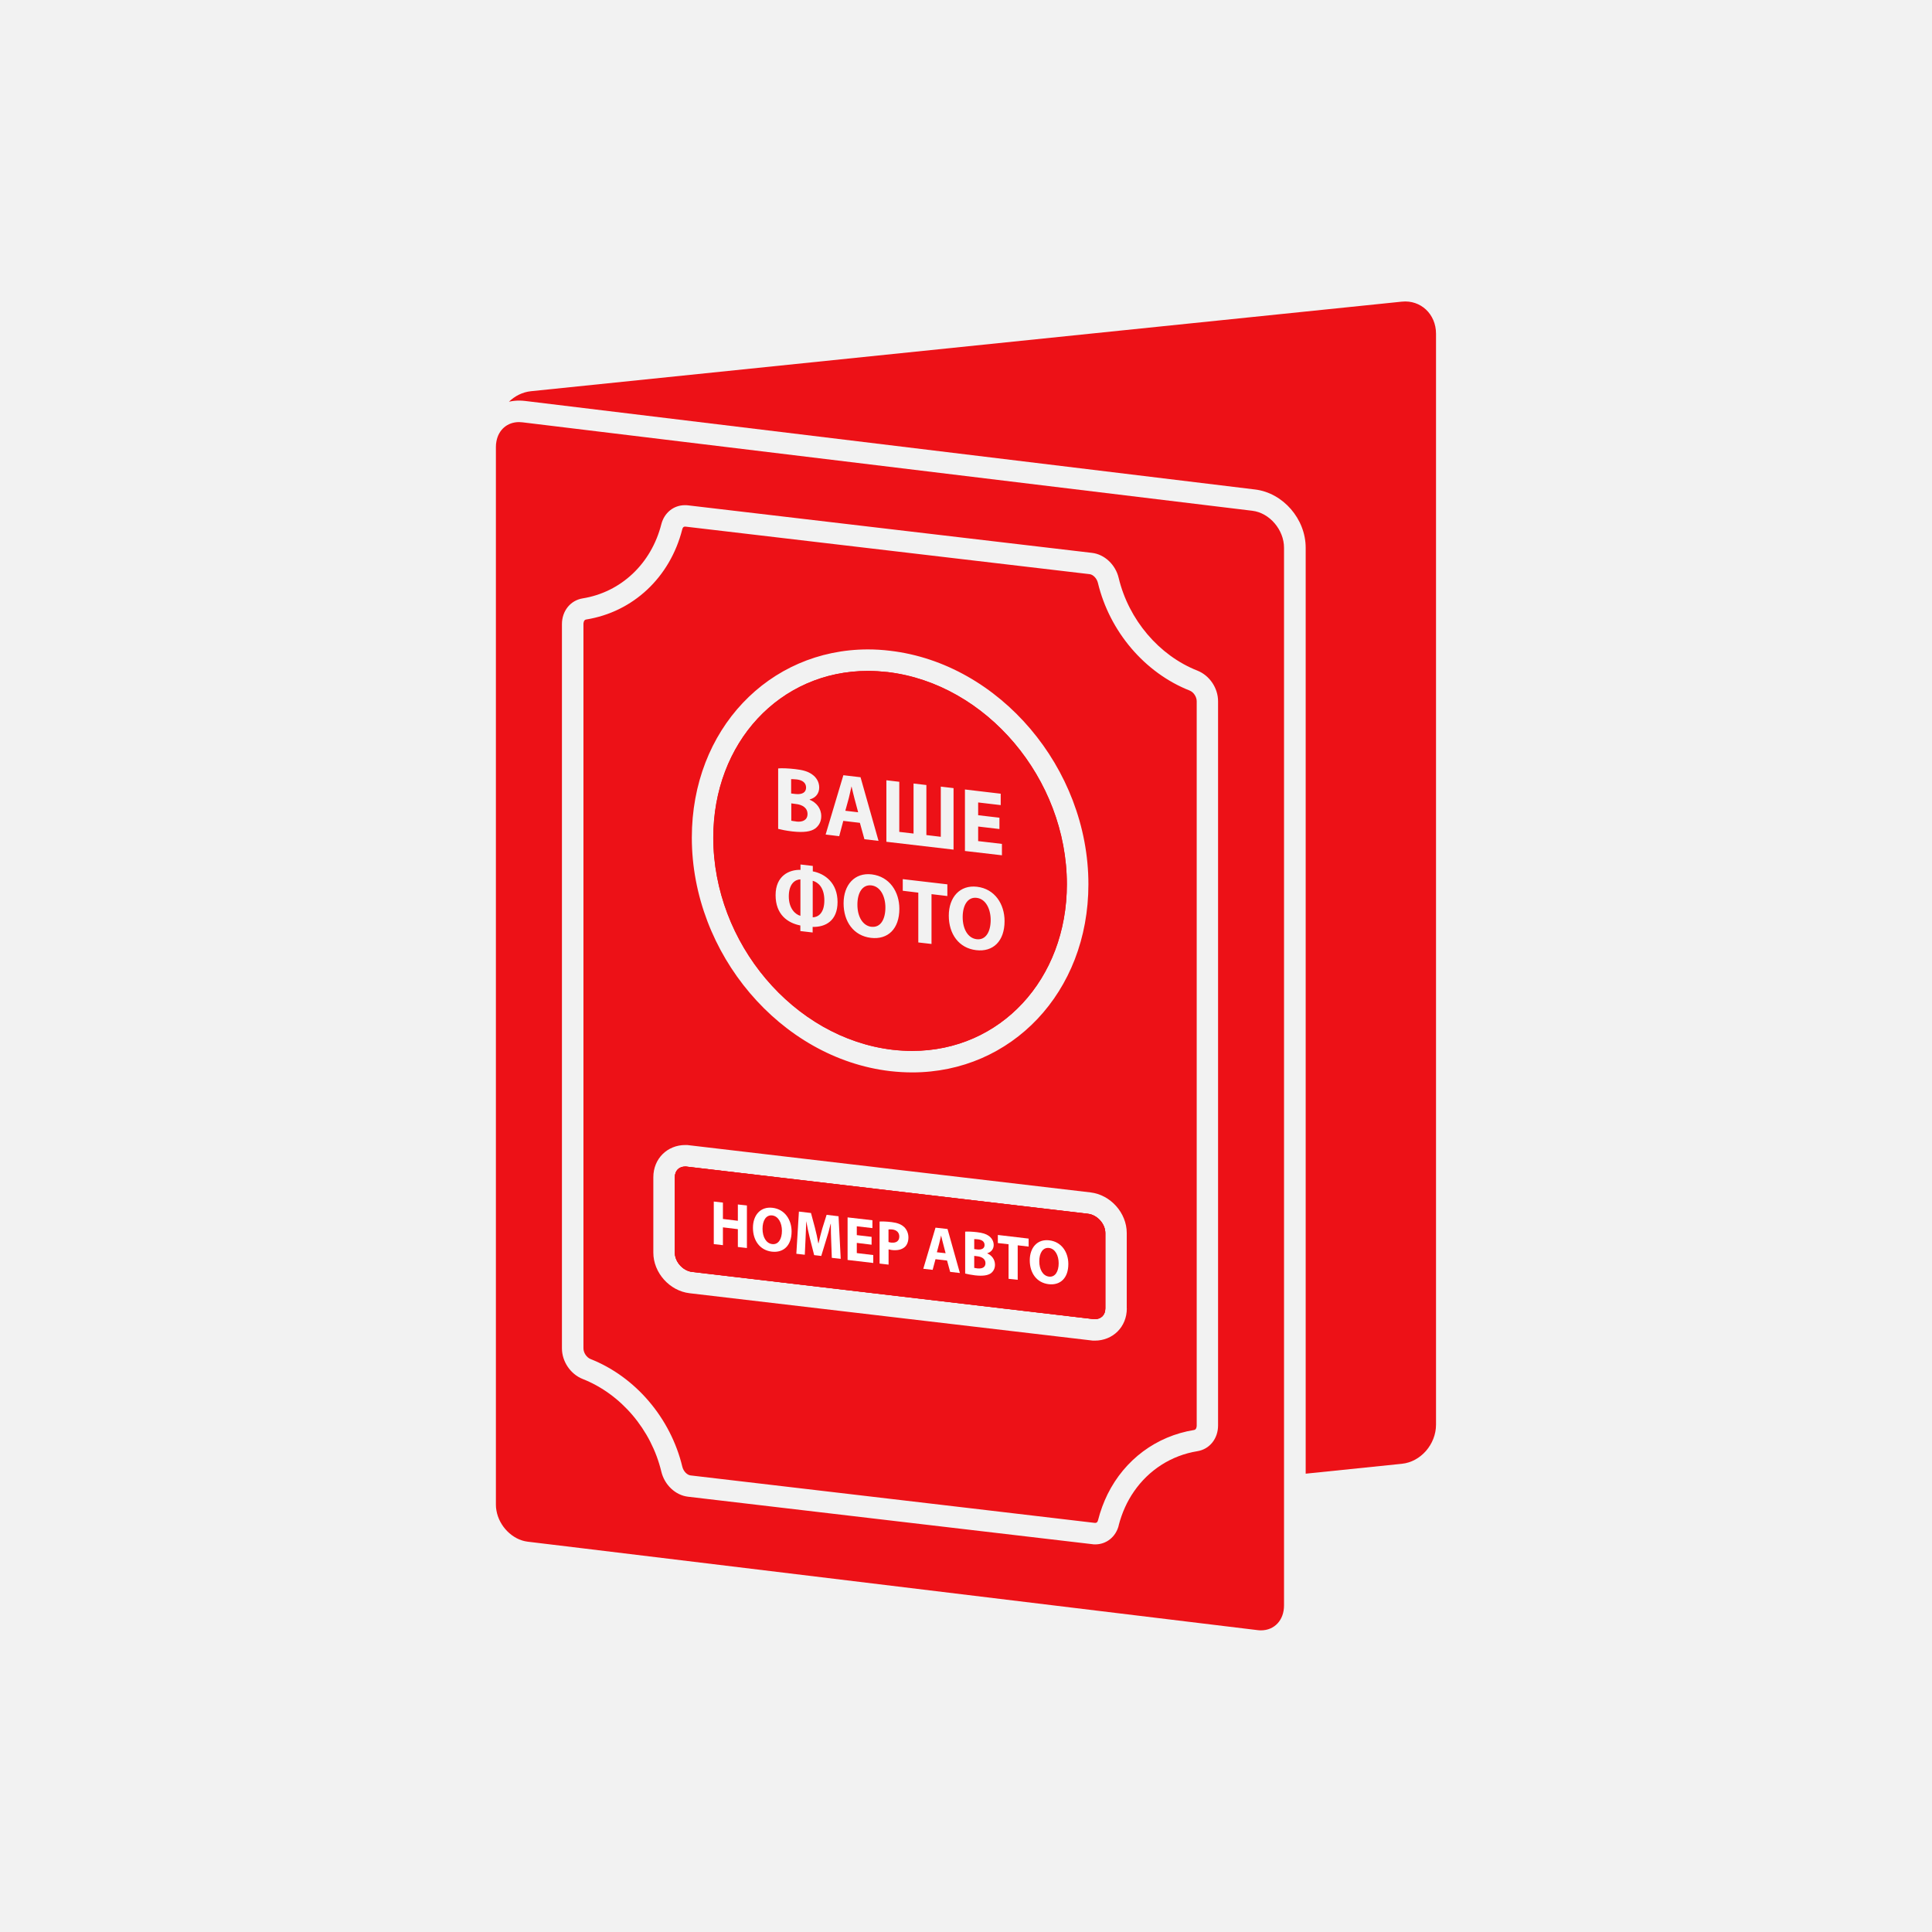 <?xml version="1.0" encoding="UTF-8"?>
<svg id="_Слой_1" data-name="Слой 1" xmlns="http://www.w3.org/2000/svg" viewBox="0 0 256 256">
  <defs>
    <style>
      .cls-1 {
        fill: #fff;
      }

      .cls-2 {
        fill: #f2f2f2;
      }

      .cls-3 {
        fill: #ed1117;
      }
    </style>
  </defs>
  <rect class="cls-2" x="0" width="256" height="256"/>
  <g>
    <path class="cls-3" d="M146.46,163.38v9.99c0,.86-.55,1.42-1.4,1.42-.08,0-.15,0-.24-.02l-53.11-6.24c-1.22-.14-2.29-1.33-2.29-2.55v-9.99c0-.86.54-1.42,1.39-1.42.08,0,.16,0,.24.02l53.11,6.24c1.23.14,2.3,1.33,2.3,2.55Z"/>
    <path class="cls-3" d="M190.28,44.24v144.53c0,2.61-2.03,4.94-4.53,5.19l-12.74,1.31v-122.69c0-3.82-3-7.27-6.7-7.72l-96.72-11.73c-.27-.03-.53-.05-.79-.05-.47,0-.92.05-1.36.15.78-.76,1.79-1.27,2.89-1.39l115.42-11.87c2.5-.26,4.53,1.65,4.53,4.25Z"/>
    <path class="cls-3" d="M144.16,160.84l-53.11-6.24c-.08,0-.16-.02-.24-.02-.85,0-1.39.56-1.39,1.42v9.99c0,1.22,1.07,2.4,2.29,2.55l53.11,6.24c.09,0,.16.02.24.02.85,0,1.4-.56,1.4-1.42v-9.99c0-1.22-1.07-2.4-2.3-2.55ZM144.16,160.84l-53.11-6.24c-.08,0-.16-.02-.24-.02-.85,0-1.39.56-1.39,1.42v9.99c0,1.22,1.07,2.4,2.29,2.55l53.11,6.24c.09,0,.16.02.24.02.85,0,1.4-.56,1.4-1.42v-9.99c0-1.22-1.07-2.4-2.3-2.55ZM157.63,91.51c-5.95-2.35-10.6-7.82-12.15-14.26-.16-.66-.68-1.11-1.09-1.16l-53.56-6.3h-.07c-.07,0-.27,0-.36.37-1.62,6.36-6.51,10.94-12.74,11.94-.32.05-.35.47-.35.6v95.96c0,.59.42,1.21.94,1.42,5.95,2.35,10.61,7.82,12.16,14.26.16.66.67,1.11,1.09,1.16l37.09,4.35,16.47,1.94s.05,0,.07,0c.07,0,.28,0,.37-.37.31-1.22.74-2.37,1.27-3.45,2.26-4.54,6.42-7.68,11.46-8.49.32-.06.34-.47.34-.6v-95.96c0-.59-.41-1.21-.94-1.42ZM115.01,86.05c.96,0,1.94.06,2.93.18,14.51,1.7,26.28,15.56,26.28,30.94,0,14.33-10.21,24.93-23.34,24.93-.97,0-1.95-.06-2.93-.17-14.51-1.7-26.28-15.56-26.28-30.94,0-14.33,10.22-24.94,23.35-24.94ZM149.31,173.37c0,2.46-1.85,4.27-4.25,4.27-.18,0-.37,0-.57-.04l-53.11-6.24c-2.66-.31-4.81-2.72-4.81-5.38v-9.99c0-2.46,1.85-4.27,4.24-4.27.19,0,.38,0,.57.04l53.11,6.24c2.66.31,4.81,2.72,4.81,5.38v9.99ZM144.16,160.84l-53.11-6.24c-.08,0-.16-.02-.24-.02-.85,0-1.39.56-1.39,1.42v9.99c0,1.22,1.07,2.4,2.29,2.55l53.11,6.24c.09,0,.16.02.24.02.85,0,1.4-.56,1.4-1.42v-9.99c0-1.22-1.07-2.4-2.3-2.55ZM118.27,139.1c.87.1,1.75.15,2.6.15,11.68,0,20.49-9.49,20.49-22.08,0-13.96-10.66-26.57-23.76-28.12-.86-.09-1.74-.15-2.59-.15-11.69,0-20.5,9.5-20.5,22.09,0,13.96,10.66,26.57,23.76,28.11ZM144.16,160.84l-53.11-6.24c-.08,0-.16-.02-.24-.02-.85,0-1.39.56-1.39,1.42v9.99c0,1.22,1.07,2.4,2.29,2.55l53.11,6.24c.09,0,.16.02.24.02.85,0,1.4-.56,1.4-1.42v-9.99c0-1.22-1.07-2.4-2.3-2.55ZM144.16,160.84l-53.11-6.24c-.08,0-.16-.02-.24-.02-.85,0-1.39.56-1.39,1.42v9.99c0,1.22,1.07,2.4,2.29,2.55l53.11,6.24c.09,0,.16.02.24.02.85,0,1.4-.56,1.4-1.42v-9.99c0-1.22-1.07-2.4-2.3-2.55ZM157.63,91.51c-5.95-2.35-10.6-7.82-12.15-14.26-.16-.66-.68-1.11-1.09-1.16l-53.56-6.3h-.07c-.07,0-.27,0-.36.37-1.62,6.36-6.51,10.94-12.74,11.94-.32.05-.35.47-.35.6v95.96c0,.59.42,1.21.94,1.42,5.95,2.35,10.61,7.82,12.16,14.26.16.66.67,1.11,1.09,1.16l37.09,4.35,16.47,1.94s.05,0,.07,0c.07,0,.28,0,.37-.37.31-1.22.74-2.37,1.27-3.45,2.26-4.54,6.42-7.68,11.46-8.49.32-.06.34-.47.34-.6v-95.96c0-.59-.41-1.21-.94-1.42ZM115.01,86.05c.96,0,1.94.06,2.93.18,14.51,1.7,26.28,15.56,26.28,30.94,0,14.33-10.21,24.93-23.34,24.93-.97,0-1.95-.06-2.93-.17-14.51-1.7-26.28-15.56-26.28-30.94,0-14.33,10.22-24.94,23.35-24.94ZM149.31,173.37c0,2.46-1.85,4.27-4.25,4.27-.18,0-.37,0-.57-.04l-53.11-6.24c-2.66-.31-4.81-2.72-4.81-5.38v-9.99c0-2.46,1.85-4.27,4.24-4.27.19,0,.38,0,.57.04l53.11,6.24c2.66.31,4.81,2.72,4.81,5.38v9.99ZM144.16,160.84l-53.11-6.24c-.08,0-.16-.02-.24-.02-.85,0-1.39.56-1.39,1.42v9.99c0,1.22,1.07,2.4,2.29,2.55l53.11,6.24c.09,0,.16.02.24.02.85,0,1.4-.56,1.4-1.42v-9.99c0-1.22-1.07-2.4-2.3-2.55ZM118.27,139.1c.87.1,1.75.15,2.6.15,11.68,0,20.49-9.49,20.49-22.08,0-13.96-10.66-26.57-23.76-28.12-.86-.09-1.74-.15-2.59-.15-11.69,0-20.5,9.5-20.5,22.09,0,13.96,10.66,26.57,23.76,28.11ZM144.16,160.84l-53.11-6.24c-.08,0-.16-.02-.24-.02-.85,0-1.39.56-1.39,1.42v9.99c0,1.22,1.07,2.4,2.29,2.55l53.11,6.24c.09,0,.16.02.24.02.85,0,1.4-.56,1.4-1.42v-9.99c0-1.22-1.07-2.4-2.3-2.55ZM144.16,160.84l-53.11-6.24c-.08,0-.16-.02-.24-.02-.85,0-1.39.56-1.39,1.42v9.99c0,1.22,1.07,2.4,2.29,2.55l53.11,6.24c.09,0,.16.02.24.02.85,0,1.4-.56,1.4-1.42v-9.99c0-1.22-1.07-2.4-2.3-2.55ZM157.63,91.51c-5.95-2.35-10.6-7.82-12.15-14.26-.16-.66-.68-1.11-1.09-1.16l-53.56-6.3h-.07c-.07,0-.27,0-.36.37-1.62,6.36-6.51,10.94-12.74,11.94-.32.05-.35.47-.35.6v95.96c0,.59.42,1.21.94,1.42,5.95,2.35,10.61,7.82,12.16,14.26.16.66.67,1.11,1.09,1.16l37.09,4.35,16.47,1.94s.05,0,.07,0c.07,0,.28,0,.37-.37.31-1.22.74-2.37,1.27-3.45,2.26-4.54,6.42-7.68,11.46-8.49.32-.06.34-.47.34-.6v-95.96c0-.59-.41-1.21-.94-1.42ZM115.01,86.05c.96,0,1.94.06,2.93.18,14.51,1.7,26.28,15.56,26.28,30.94,0,14.33-10.21,24.93-23.34,24.93-.97,0-1.95-.06-2.93-.17-14.51-1.7-26.28-15.56-26.28-30.94,0-14.33,10.22-24.94,23.35-24.94ZM149.31,173.37c0,2.46-1.85,4.27-4.25,4.27-.18,0-.37,0-.57-.04l-53.11-6.24c-2.66-.31-4.81-2.72-4.81-5.38v-9.99c0-2.46,1.85-4.27,4.24-4.27.19,0,.38,0,.57.04l53.11,6.24c2.66.31,4.81,2.72,4.81,5.38v9.99ZM144.16,160.84l-53.11-6.24c-.08,0-.16-.02-.24-.02-.85,0-1.39.56-1.39,1.42v9.99c0,1.22,1.07,2.4,2.29,2.55l53.11,6.24c.09,0,.16.02.24.02.85,0,1.4-.56,1.4-1.42v-9.99c0-1.22-1.07-2.4-2.3-2.55ZM118.27,139.1c.87.1,1.75.15,2.6.15,11.68,0,20.49-9.49,20.49-22.08,0-13.96-10.66-26.57-23.76-28.12-.86-.09-1.74-.15-2.59-.15-11.69,0-20.5,9.5-20.5,22.09,0,13.96,10.66,26.57,23.76,28.11ZM157.63,91.51c-5.95-2.35-10.6-7.82-12.15-14.26-.16-.66-.68-1.11-1.09-1.16l-53.56-6.3h-.07c-.07,0-.27,0-.36.37-1.62,6.36-6.51,10.94-12.74,11.94-.32.05-.35.47-.35.6v95.96c0,.59.42,1.21.94,1.42,5.95,2.35,10.61,7.82,12.16,14.26.16.66.67,1.11,1.09,1.16l37.09,4.35,16.47,1.94s.05,0,.07,0c.07,0,.28,0,.37-.37.31-1.22.74-2.37,1.27-3.45,2.26-4.54,6.42-7.68,11.46-8.49.32-.06.34-.47.34-.6v-95.96c0-.59-.41-1.21-.94-1.42ZM115.01,86.05c.96,0,1.94.06,2.93.18,14.51,1.7,26.28,15.56,26.28,30.94,0,14.33-10.21,24.93-23.34,24.93-.97,0-1.95-.06-2.93-.17-14.51-1.7-26.28-15.56-26.28-30.94,0-14.33,10.22-24.94,23.35-24.94ZM149.31,173.37c0,2.46-1.85,4.27-4.25,4.27-.18,0-.37,0-.57-.04l-53.11-6.24c-2.66-.31-4.81-2.72-4.81-5.38v-9.99c0-2.46,1.85-4.27,4.24-4.27.19,0,.38,0,.57.04l53.11,6.24c2.66.31,4.81,2.72,4.81,5.38v9.99ZM144.16,160.84l-53.11-6.24c-.08,0-.16-.02-.24-.02-.85,0-1.39.56-1.39,1.42v9.99c0,1.22,1.07,2.4,2.29,2.55l53.11,6.24c.09,0,.16.02.24.02.85,0,1.4-.56,1.4-1.42v-9.99c0-1.22-1.07-2.4-2.3-2.55ZM118.27,139.1c.87.1,1.75.15,2.6.15,11.68,0,20.49-9.49,20.49-22.08,0-13.96-10.66-26.57-23.76-28.12-.86-.09-1.74-.15-2.59-.15-11.69,0-20.5,9.5-20.5,22.09,0,13.96,10.66,26.57,23.76,28.11ZM165.95,67.68l-96.72-11.72c-.15-.02-.3-.03-.45-.03-1.57,0-2.72,1.02-3,2.55-.05.24-.07.49-.07.75v140.16c0,.26.02.5.07.76.35,2.07,2.11,3.88,4.13,4.13l7.13.86,89.59,10.86c.14.02.29.03.45.03,1.8,0,3.06-1.36,3.06-3.3V72.58c0-2.38-1.92-4.63-4.2-4.9ZM148.24,202.12c-.38,1.52-1.63,2.52-3.12,2.52-.13,0-.27,0-.4-.03l-29.16-3.42-24.41-2.87c-1.66-.2-3.1-1.57-3.52-3.32-1.33-5.55-5.34-10.28-10.43-12.28-1.6-.64-2.74-2.3-2.74-4.06v-95.96c0-1.76,1.14-3.15,2.74-3.41,5.09-.82,9.1-4.6,10.43-9.83.39-1.52,1.63-2.52,3.12-2.52.13,0,.27,0,.41.02l53.55,6.3c1.66.2,3.11,1.57,3.52,3.32,1.33,5.55,5.35,10.28,10.43,12.28,1.61.64,2.74,2.3,2.74,4.06v95.96c0,1.76-1.13,3.15-2.74,3.41-3.46.56-6.43,2.49-8.39,5.32-.92,1.32-1.61,2.85-2.04,4.51ZM158.57,188.88v-95.96c0-.59-.41-1.21-.94-1.42-5.95-2.35-10.6-7.82-12.15-14.26-.16-.66-.68-1.11-1.09-1.16l-53.56-6.3h-.07c-.07,0-.27,0-.36.37-1.62,6.36-6.51,10.94-12.74,11.94-.32.05-.35.47-.35.6v95.96c0,.59.42,1.21.94,1.42,5.95,2.35,10.61,7.82,12.16,14.26.16.66.67,1.11,1.09,1.16l37.09,4.35,16.47,1.94s.05,0,.07,0c.07,0,.28,0,.37-.37.31-1.22.74-2.37,1.27-3.45,2.26-4.54,6.42-7.68,11.46-8.49.32-.06.34-.47.34-.6ZM115.01,86.05c.96,0,1.94.06,2.93.18,14.51,1.7,26.28,15.56,26.28,30.94,0,14.33-10.21,24.93-23.34,24.93-.97,0-1.95-.06-2.93-.17-14.51-1.7-26.28-15.56-26.28-30.94,0-14.33,10.22-24.94,23.35-24.94ZM149.31,173.37c0,2.46-1.85,4.27-4.25,4.27-.18,0-.37,0-.57-.04l-53.11-6.24c-2.66-.31-4.81-2.72-4.81-5.38v-9.99c0-2.46,1.85-4.27,4.24-4.27.19,0,.38,0,.57.04l53.11,6.24c2.66.31,4.81,2.72,4.81,5.38v9.99ZM144.16,160.84l-53.11-6.24c-.08,0-.16-.02-.24-.02-.85,0-1.39.56-1.39,1.42v9.99c0,1.22,1.07,2.4,2.29,2.55l53.11,6.24c.09,0,.16.02.24.02.85,0,1.4-.56,1.4-1.42v-9.99c0-1.22-1.07-2.4-2.3-2.55ZM118.27,139.1c.87.1,1.75.15,2.6.15,11.68,0,20.49-9.49,20.49-22.08,0-13.96-10.66-26.57-23.76-28.12-.86-.09-1.74-.15-2.59-.15-11.69,0-20.5,9.5-20.5,22.09,0,13.96,10.66,26.57,23.76,28.11ZM144.16,160.84l-53.11-6.24c-.08,0-.16-.02-.24-.02-.85,0-1.39.56-1.39,1.42v9.99c0,1.22,1.07,2.4,2.29,2.55l53.11,6.24c.09,0,.16.02.24.02.85,0,1.4-.56,1.4-1.42v-9.99c0-1.22-1.07-2.4-2.3-2.55ZM144.16,160.84l-53.11-6.24c-.08,0-.16-.02-.24-.02-.85,0-1.39.56-1.39,1.42v9.99c0,1.22,1.07,2.4,2.29,2.55l53.11,6.24c.09,0,.16.02.24.02.85,0,1.4-.56,1.4-1.42v-9.99c0-1.22-1.07-2.4-2.3-2.55ZM157.63,91.51c-5.95-2.35-10.6-7.82-12.15-14.26-.16-.66-.68-1.11-1.09-1.16l-53.56-6.3h-.07c-.07,0-.27,0-.36.37-1.62,6.36-6.51,10.94-12.74,11.94-.32.05-.35.47-.35.6v95.96c0,.59.42,1.21.94,1.42,5.95,2.35,10.61,7.82,12.16,14.26.16.66.67,1.11,1.09,1.16l37.09,4.35,16.47,1.94s.05,0,.07,0c.07,0,.28,0,.37-.37.31-1.22.74-2.37,1.27-3.45,2.26-4.54,6.42-7.68,11.46-8.49.32-.06.34-.47.34-.6v-95.96c0-.59-.41-1.21-.94-1.42ZM115.01,86.05c.96,0,1.94.06,2.93.18,14.51,1.7,26.28,15.56,26.28,30.94,0,14.33-10.21,24.93-23.34,24.93-.97,0-1.95-.06-2.93-.17-14.51-1.7-26.28-15.56-26.28-30.94,0-14.33,10.22-24.94,23.35-24.94ZM149.31,173.37c0,2.46-1.85,4.27-4.25,4.27-.18,0-.37,0-.57-.04l-53.11-6.24c-2.66-.31-4.81-2.72-4.81-5.38v-9.99c0-2.46,1.85-4.27,4.24-4.27.19,0,.38,0,.57.04l53.11,6.24c2.66.31,4.81,2.72,4.81,5.38v9.99ZM144.16,160.84l-53.11-6.24c-.08,0-.16-.02-.24-.02-.85,0-1.39.56-1.39,1.42v9.99c0,1.22,1.07,2.4,2.29,2.55l53.11,6.24c.09,0,.16.02.24.02.85,0,1.4-.56,1.4-1.42v-9.99c0-1.22-1.07-2.4-2.3-2.55ZM118.27,139.1c.87.1,1.75.15,2.6.15,11.68,0,20.49-9.49,20.49-22.08,0-13.96-10.66-26.57-23.76-28.12-.86-.09-1.74-.15-2.59-.15-11.69,0-20.5,9.5-20.5,22.09,0,13.96,10.66,26.57,23.76,28.11ZM144.16,160.84l-53.11-6.24c-.08,0-.16-.02-.24-.02-.85,0-1.39.56-1.39,1.42v9.99c0,1.22,1.07,2.4,2.29,2.55l53.11,6.24c.09,0,.16.02.24.02.85,0,1.4-.56,1.4-1.42v-9.99c0-1.22-1.07-2.4-2.3-2.55ZM144.16,160.84l-53.11-6.24c-.08,0-.16-.02-.24-.02-.85,0-1.39.56-1.39,1.42v9.99c0,1.22,1.07,2.4,2.29,2.55l53.11,6.24c.09,0,.16.02.24.02.85,0,1.4-.56,1.4-1.42v-9.99c0-1.22-1.07-2.4-2.3-2.55ZM157.63,91.51c-5.95-2.35-10.6-7.82-12.15-14.26-.16-.66-.68-1.11-1.09-1.16l-53.56-6.3h-.07c-.07,0-.27,0-.36.37-1.62,6.36-6.51,10.94-12.74,11.94-.32.05-.35.47-.35.6v95.96c0,.59.42,1.21.94,1.42,5.95,2.35,10.61,7.82,12.16,14.26.16.66.67,1.11,1.09,1.16l37.09,4.35,16.47,1.94s.05,0,.07,0c.07,0,.28,0,.37-.37.31-1.22.74-2.37,1.27-3.45,2.26-4.54,6.42-7.68,11.46-8.49.32-.06.34-.47.34-.6v-95.96c0-.59-.41-1.21-.94-1.42ZM115.01,86.05c.96,0,1.94.06,2.93.18,14.51,1.7,26.28,15.56,26.28,30.94,0,14.33-10.21,24.93-23.34,24.93-.97,0-1.95-.06-2.93-.17-14.51-1.7-26.28-15.56-26.28-30.94,0-14.33,10.22-24.94,23.35-24.94ZM149.31,173.37c0,2.46-1.85,4.27-4.25,4.27-.18,0-.37,0-.57-.04l-53.11-6.24c-2.66-.31-4.81-2.72-4.81-5.38v-9.99c0-2.46,1.85-4.27,4.24-4.27.19,0,.38,0,.57.04l53.11,6.24c2.66.31,4.81,2.72,4.81,5.38v9.99ZM144.16,160.84l-53.11-6.24c-.08,0-.16-.02-.24-.02-.85,0-1.39.56-1.39,1.42v9.99c0,1.22,1.07,2.4,2.29,2.55l53.11,6.24c.09,0,.16.02.24.02.85,0,1.4-.56,1.4-1.42v-9.99c0-1.22-1.07-2.4-2.3-2.55ZM118.27,139.1c.87.1,1.75.15,2.6.15,11.68,0,20.49-9.49,20.49-22.08,0-13.96-10.66-26.57-23.76-28.12-.86-.09-1.74-.15-2.59-.15-11.69,0-20.5,9.5-20.5,22.09,0,13.96,10.66,26.57,23.76,28.11Z"/>
    <path class="cls-3" d="M141.37,117.17c0,12.59-8.81,22.08-20.49,22.08-.85,0-1.73-.05-2.6-.15-13.1-1.54-23.76-14.15-23.76-28.11,0-12.59,8.81-22.09,20.5-22.09.85,0,1.73.06,2.59.15,13.11,1.55,23.76,14.16,23.76,28.12Z"/>
    <path class="cls-3" d="M146.46,163.38v9.99c0,.86-.55,1.42-1.4,1.42-.08,0-.15,0-.24-.02l-53.11-6.24c-1.22-.14-2.29-1.33-2.29-2.55v-9.99c0-.86.54-1.42,1.39-1.42.08,0,.16,0,.24.02l53.11,6.24c1.23.14,2.3,1.33,2.3,2.55Z"/>
    <g>
      <path class="cls-2" d="M107.7,115.45v-.71l-1.63-.19v.71c-1.48-.04-3.3.77-3.3,3.35s1.6,3.69,3.28,4.02v.74l1.63.19v-.74c1.69.04,3.3-.8,3.3-3.3s-1.64-3.75-3.28-4.06ZM106.06,121.35c-.68-.17-1.54-.98-1.54-2.57,0-1.71.86-2.24,1.54-2.26v4.83ZM107.69,121.55v-4.84c.71.19,1.54.88,1.54,2.6s-.86,2.23-1.54,2.24ZM115.51,115.86c-2.26-.27-3.73,1.39-3.73,3.83s1.33,4.3,3.61,4.58c2.25.27,3.78-1.18,3.78-3.85,0-2.25-1.29-4.27-3.66-4.56ZM115.48,122.81c-1.17-.14-1.87-1.35-1.87-2.94s.68-2.69,1.86-2.55c1.2.14,1.85,1.47,1.85,2.93,0,1.59-.66,2.69-1.84,2.55ZM119.62,116.48v1.55l2.06.25v6.6l1.75.2v-6.6l2.1.25v-1.55l-5.91-.69ZM129.46,117.5c-2.27-.27-3.74,1.39-3.74,3.83s1.34,4.3,3.62,4.57c2.24.27,3.77-1.18,3.77-3.85,0-2.24-1.28-4.27-3.65-4.55ZM129.42,124.45c-1.16-.13-1.86-1.34-1.86-2.93s.68-2.69,1.85-2.55c1.2.13,1.86,1.47,1.86,2.93,0,1.59-.67,2.69-1.85,2.55Z"/>
      <path class="cls-2" d="M107.29,105.96v-.03c.86-.23,1.26-.86,1.26-1.59s-.39-1.34-.92-1.71c-.56-.41-1.22-.6-2.27-.72-.87-.1-1.79-.14-2.25-.09v8.01c.39.1,1.03.24,1.88.34,1.53.17,2.47.02,3.03-.39.47-.35.8-.89.8-1.63,0-1.05-.66-1.82-1.53-2.18ZM104.83,103.24c.15,0,.37,0,.75.04.78.09,1.23.47,1.23,1.08s-.48.95-1.4.85l-.58-.07v-1.9ZM105.51,108.85c-.29-.04-.49-.06-.66-.1v-2.3l.59.08c.86.09,1.56.5,1.56,1.33s-.69,1.09-1.48,1ZM114.04,102.99l-2.29-.27-2.35,7.86,1.8.22.54-2.03,2.2.26.6,2.17,1.87.22-2.38-8.42ZM112.01,107.43l.46-1.67c.12-.46.24-1.06.35-1.53h.02c.11.49.26,1.12.39,1.61l.48,1.79-1.7-.2ZM124.66,104.24v6.64l-1.91-.23v-6.63l-1.7-.2v6.63l-1.89-.22v-6.64l-1.71-.2v8.15l8.9,1.04v-8.15l-1.69-.2ZM129.61,111.45v-1.93l2.82.33v-1.5l-2.82-.33v-1.69l2.99.35v-1.51l-4.74-.56v8.15l4.9.57v-1.51l-3.15-.37Z"/>
    </g>
    <g>
      <path class="cls-1" d="M97.77,159.59v2.17l-1.98-.24v-2.17l-1.21-.14v5.64l1.21.14v-2.36l1.98.24v2.36l1.2.14v-5.64l-1.2-.13Z"/>
      <path class="cls-1" d="M102.36,160.04c-1.58-.19-2.59.96-2.59,2.65s.92,2.97,2.5,3.16c1.56.18,2.62-.82,2.62-2.67,0-1.55-.89-2.95-2.53-3.14ZM102.33,164.85c-.81-.09-1.29-.93-1.29-2.03s.47-1.86,1.28-1.77c.84.1,1.29,1.03,1.29,2.03,0,1.1-.47,1.86-1.28,1.77Z"/>
      <path class="cls-1" d="M111.1,161.16l-1.57-.19-.57,1.81c-.17.6-.36,1.33-.5,1.96h-.03c-.11-.67-.28-1.41-.45-2.07l-.52-1.94-1.6-.19-.34,5.59,1.12.13.1-2.13c.04-.7.06-1.57.09-2.33h0c.13.75.31,1.58.48,2.27l.57,2.24.94.11.65-2.13c.21-.64.43-1.42.59-2.12h.03c0,.83.02,1.65.05,2.33l.08,2.17,1.18.13-.29-5.67Z"/>
      <path class="cls-1" d="M113.53,166.03v-1.34l1.96.24v-1.04l-1.96-.23v-1.17l2.07.24v-1.04l-3.29-.38v5.64l3.4.4v-1.05l-2.18-.26Z"/>
      <path class="cls-1" d="M119.79,162.58c-.35-.34-.88-.55-1.62-.64-.73-.09-1.25-.1-1.62-.08v5.57l1.19.14v-2.02c.11.03.26.06.41.08.71.09,1.32-.03,1.73-.39.32-.28.49-.73.49-1.28s-.23-1.05-.57-1.38ZM118.14,164.66c-.18-.02-.3-.05-.41-.09v-1.66c.09-.02.26-.02.49,0,.61.07.94.42.94.94,0,.57-.39.87-1.03.8Z"/>
      <path class="cls-1" d="M125.55,162.85l-1.59-.18-1.62,5.45,1.24.14.38-1.41,1.53.18.41,1.5,1.29.15-1.64-5.84ZM124.14,165.93l.31-1.16c.09-.31.16-.73.25-1.06h0c.09.35.18.78.28,1.12l.32,1.23-1.17-.13Z"/>
      <path class="cls-1" d="M130.8,166.07h0c.6-.18.87-.62.87-1.11s-.27-.93-.64-1.19c-.39-.28-.84-.41-1.58-.5-.6-.07-1.23-.1-1.56-.07v5.55c.28.08.71.16,1.31.24,1.05.12,1.7,0,2.09-.27.33-.25.55-.63.55-1.13,0-.73-.45-1.27-1.05-1.52ZM129.1,164.19c.1,0,.26,0,.51.03.54.07.85.32.85.75s-.34.66-.97.59l-.4-.05v-1.32ZM129.56,168.08c-.21-.03-.35-.05-.47-.08v-1.59l.41.05c.6.07,1.08.35,1.08.92s-.48.75-1.03.69Z"/>
      <path class="cls-1" d="M132.22,163.64v1.07l1.42.16v4.58l1.21.13v-4.57l1.45.17v-1.06l-4.08-.48Z"/>
      <path class="cls-1" d="M139.03,164.35c-1.57-.19-2.58.96-2.58,2.65s.92,2.97,2.5,3.16c1.56.18,2.61-.82,2.61-2.67,0-1.56-.89-2.95-2.53-3.14ZM139.01,169.16c-.81-.09-1.3-.93-1.3-2.03s.47-1.86,1.29-1.77c.83.1,1.28,1.02,1.28,2.03,0,1.09-.47,1.86-1.27,1.77Z"/>
    </g>
  </g>
</svg>